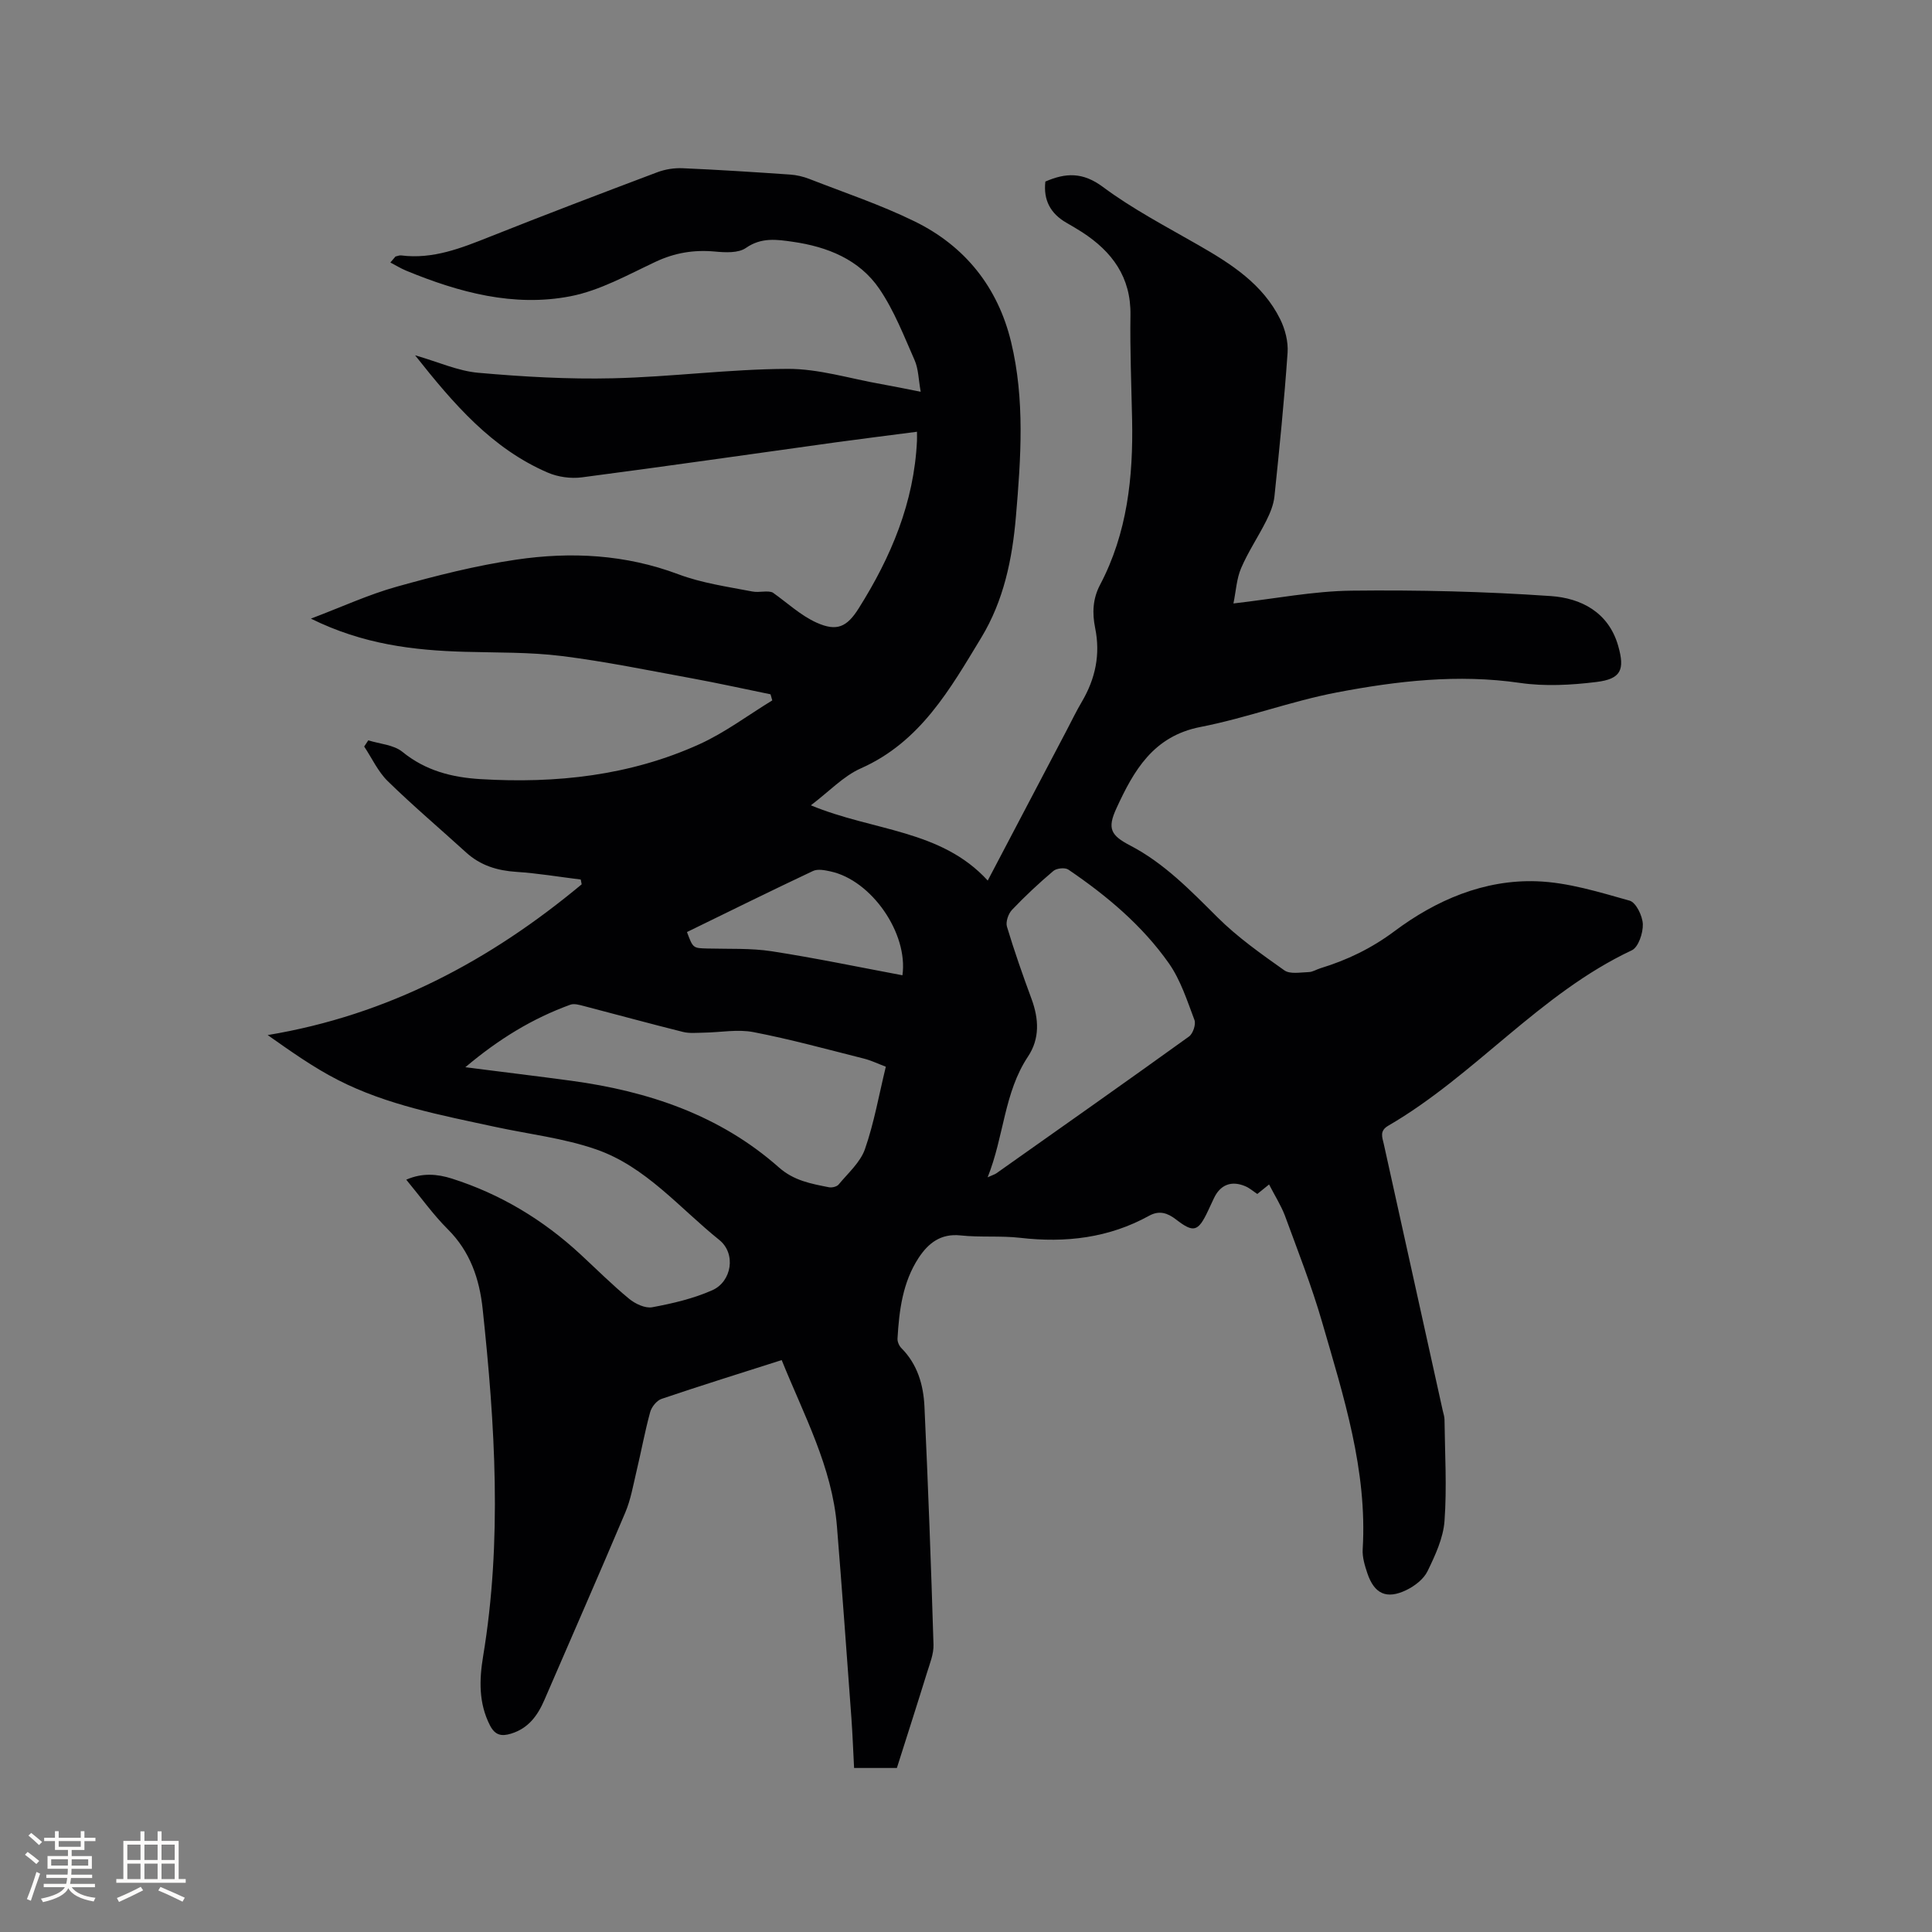 <svg enable-background="new 0 0 400 400" viewBox="0 0 400 400" xmlns="http://www.w3.org/2000/svg"><rect x="0" y="0" width="400" height="400" fill="#808080" stroke="none"/><path d="m262.75 245.23c-.96.77-1.67 1.35-2.44 1.97-.86-.57-1.58-1.21-2.43-1.58-2.93-1.27-5.26-.34-6.58 2.52-.4.86-.8 1.73-1.21 2.59-2.04 4.31-2.97 4.56-6.62 1.74-1.71-1.32-3.43-1.93-5.54-.77-8.36 4.62-17.31 5.66-26.69 4.58-4.09-.47-8.28-.06-12.38-.5-4.12-.44-6.69 1.64-8.67 4.65-3.3 5.04-4.03 10.85-4.37 16.7-.04.64.32 1.49.78 1.96 3.37 3.37 4.59 7.66 4.8 12.15.76 16.41 1.37 32.84 1.87 49.26.06 1.93-.76 3.92-1.35 5.83-2.03 6.57-4.14 13.11-6.23 19.71-2.91 0-5.65 0-8.86 0-.19-3.51-.31-6.95-.56-10.39-.97-13.21-1.92-26.42-2.99-39.63-1-12.31-6.84-23.02-11.44-34.43-8.39 2.68-16.66 5.25-24.86 8.03-1.01.34-2.08 1.67-2.37 2.74-1.11 4.06-1.86 8.21-2.84 12.3-.68 2.86-1.18 5.83-2.32 8.51-5.48 12.97-11.16 25.86-16.74 38.79-1.4 3.24-3.31 5.87-6.89 6.97-2.01.62-3.33.33-4.38-1.71-2.36-4.61-2.22-9.43-1.42-14.28 3.98-23.99 2.47-47.96-.09-71.93-.66-6.21-2.58-11.89-7.22-16.51-3.05-3.04-5.58-6.62-8.6-10.26 3.34-1.46 6.43-1.18 9.44-.23 10.05 3.2 18.87 8.51 26.61 15.67 3.35 3.1 6.58 6.33 10.09 9.22 1.26 1.04 3.33 2.02 4.79 1.75 4.22-.78 8.52-1.79 12.43-3.52 4.02-1.78 5-7.57 1.43-10.43-8.22-6.6-15.21-15.17-25.47-18.73-6.73-2.34-13.99-3.16-21-4.68-11.07-2.4-22.27-4.48-32.46-9.69-5.11-2.61-9.83-5.98-14.55-9.3 25-4.15 46.09-15.46 65.01-31.21-.06-.33-.13-.66-.19-.99-4.45-.55-8.88-1.3-13.34-1.59-3.96-.26-7.43-1.32-10.4-4.02-5.4-4.92-10.99-9.65-16.21-14.75-2.03-1.98-3.28-4.76-4.89-7.18.28-.43.56-.85.85-1.28 2.39.75 5.26.91 7.06 2.38 4.81 3.91 10.24 5.29 16.18 5.65 15.66.94 30.95-.71 45.34-7.24 5.3-2.41 10.06-6.01 15.06-9.06-.12-.42-.24-.84-.36-1.26-5.44-1.11-10.87-2.32-16.34-3.32-8.96-1.64-17.9-3.49-26.93-4.61-6.59-.82-13.31-.68-19.97-.87-10.66-.3-21.12-1.53-31.92-6.87 6.42-2.43 11.97-5 17.79-6.62 8.15-2.28 16.42-4.38 24.77-5.6 11.3-1.66 22.54-1.08 33.5 3.03 4.87 1.83 10.17 2.58 15.32 3.57 1.48.29 3.13-.28 4.24.22 3 2.12 5.78 4.75 9.07 6.23 4.22 1.9 6.3.89 8.72-2.95 6.7-10.63 11.47-21.94 12.07-34.7.02-.5 0-1.01 0-1.87-5.74.75-11.28 1.43-16.8 2.19-17.53 2.43-35.04 4.96-52.58 7.25-2.3.3-4.96-.07-7.08-.99-11.57-4.99-19.47-14.2-27.45-24.28 4.84 1.39 8.89 3.25 13.08 3.62 9.25.82 18.59 1.36 27.87 1.14 12.07-.28 24.11-1.9 36.17-1.95 6.45-.03 12.92 2.02 19.37 3.15 2.48.44 4.94.95 8.19 1.59-.46-2.56-.46-4.73-1.26-6.54-2.22-5.03-4.24-10.28-7.31-14.78-4.15-6.08-10.77-8.71-17.9-9.73-3.27-.47-6.5-.97-9.71 1.27-1.57 1.1-4.28.95-6.42.75-4.35-.4-8.32.25-12.31 2.13-5.73 2.69-11.48 5.93-17.57 7.12-11.76 2.29-23.1-.78-34.02-5.28-1.14-.47-2.2-1.13-3.3-1.7.35-.41.71-.83 1.06-1.24.39-.08.8-.28 1.17-.23 6.59.84 12.46-1.52 18.4-3.88 11.51-4.58 23.08-8.98 34.67-13.35 1.63-.61 3.5-.9 5.24-.82 7.41.32 14.81.8 22.21 1.31 1.35.09 2.74.42 4 .91 7.3 2.85 14.78 5.35 21.8 8.79 10.44 5.11 17.24 13.64 19.97 24.98 2.87 11.91 2.03 24 1 36.07-.75 8.86-2.53 17.45-7.17 25.11-6.47 10.67-12.61 21.61-24.94 27.08-3.61 1.6-6.53 4.76-10.35 7.65 12.89 5.36 26.94 4.99 36.62 15.58 5.63-10.72 10.99-20.93 16.36-31.14 1.03-1.97 2-3.98 3.13-5.89 2.8-4.76 3.87-9.78 2.75-15.26-.62-3.05-.52-6.03 1.01-8.93 5.65-10.72 6.88-22.34 6.64-34.22-.15-7.21-.45-14.42-.34-21.63.12-7.86-3.79-13.14-10.02-17.18-1.07-.69-2.17-1.32-3.27-1.96-3.26-1.89-4.77-4.66-4.33-8.51 4.19-1.82 7.73-2 11.91 1.11 6.17 4.59 13.09 8.2 19.79 12.05 6.78 3.89 13.32 8.06 16.92 15.34 1.02 2.07 1.69 4.65 1.53 6.93-.69 9.94-1.69 19.86-2.72 29.76-.18 1.72-.9 3.46-1.69 5.04-1.66 3.31-3.76 6.42-5.21 9.81-.94 2.19-1.06 4.74-1.59 7.31 8.71-1 16.58-2.56 24.47-2.65 13.75-.16 27.53.17 41.25 1.12 6.21.43 11.93 3.31 13.93 10.28 1.43 4.99.61 6.88-4.51 7.51-5.21.64-10.65.94-15.81.19-12.83-1.87-25.44-.41-37.92 1.97-9.52 1.82-18.72 5.3-28.23 7.15-9.78 1.9-13.82 9.04-17.4 16.83-1.94 4.21-1.19 5.61 2.86 7.72 7.07 3.69 12.49 9.32 18.07 14.87 4.15 4.13 9.03 7.57 13.83 10.97 1.19.84 3.34.41 5.05.36.81-.02 1.59-.54 2.4-.79 5.56-1.7 10.56-4.1 15.37-7.69 8.58-6.41 18.53-10.71 29.46-10.32 6.45.23 12.9 2.24 19.2 4.01 1.33.37 2.68 3.16 2.74 4.87.06 1.83-.91 4.76-2.28 5.41-19.1 8.98-32.45 25.87-50.43 36.32-1.86 1.08-1.23 2.4-.92 3.79 4.06 18.4 8.14 36.8 12.21 55.21.14.62.36 1.24.36 1.87.08 6.99.51 14.01 0 20.97-.26 3.54-1.92 7.1-3.51 10.38-.8 1.65-2.67 3.09-4.4 3.92-4.09 1.98-6.63.78-8.07-3.5-.53-1.59-1.06-3.32-.96-4.95.98-16.35-3.95-31.64-8.39-46.99-2.17-7.51-5.05-14.82-7.74-22.16-.85-2.17-2.12-4.16-3.25-6.38zm-166.41-24.27c7.9 1.01 14.93 1.85 21.94 2.8 15.91 2.16 30.73 7.1 42.97 17.93 3.12 2.77 6.69 3.39 10.38 4.12.62.12 1.63-.12 2-.57 1.95-2.36 4.49-4.58 5.45-7.33 1.9-5.45 2.89-11.2 4.32-17.06-1.65-.62-3.08-1.32-4.58-1.69-7.58-1.91-15.14-3.99-22.81-5.47-3.3-.64-6.84.06-10.28.11-1.44.02-2.95.19-4.32-.15-6.87-1.71-13.7-3.59-20.56-5.37-.89-.23-1.97-.55-2.76-.27-7.8 2.83-14.78 7.07-21.75 12.95zm108.14 22.79c1.07-.49 1.47-.6 1.79-.82 13.32-9.41 26.66-18.8 39.9-28.33.82-.59 1.47-2.52 1.13-3.42-1.52-4.02-2.87-8.28-5.3-11.74-5.53-7.86-12.88-14.01-20.81-19.4-.69-.47-2.43-.29-3.1.28-2.99 2.53-5.86 5.21-8.56 8.05-.77.81-1.35 2.5-1.05 3.49 1.52 5.05 3.27 10.04 5.1 14.99 1.51 4.12 1.72 8.19-.74 11.89-4.98 7.48-4.94 16.45-8.36 25.01zm-62.25-50.78c1.26 3.38 1.26 3.33 4.28 3.41 4.43.12 8.92-.1 13.27.57 9.06 1.4 18.04 3.28 27.06 4.97 1.22-8.71-6.41-19.67-14.88-21.5-1.18-.26-2.65-.56-3.64-.09-8.69 4.09-17.29 8.35-26.09 12.64z" fill="#010103"/><g fill="#fcfbfa"><path d="m5.17 384 .55-.58c.85.61 1.65 1.24 2.4 1.87l-.59.64c-.83-.73-1.62-1.38-2.36-1.93m1.22 9.53-.82-.34c.71-1.76 1.37-3.64 1.98-5.63.24.13.5.25.76.36-.6 1.67-1.24 3.54-1.92 5.61m-.5-13.5.57-.54c.56.44 1.31 1.06 2.26 1.87l-.64.64c-.68-.66-1.41-1.32-2.19-1.97m3.25.46h2.24v-1.36h.77v1.36h4.57v-1.36h.76v1.36h2.28v.69h-2.28v1.84h-2.64v1.26h4.18v2.64h-4.21c0 .45-.02.86-.05 1.21h4.32v.69h-4.38c-.04.34-.1.75-.19 1.22h5.15v.69h-4.82c.87 1.19 2.51 1.92 4.93 2.19-.17.31-.3.57-.37.76-2.77-.49-4.52-1.41-5.26-2.76-.56 1.26-2.3 2.23-5.24 2.9-.12-.24-.26-.48-.43-.72 2.73-.55 4.38-1.34 4.96-2.38h-4.38v-.69h4.65c.1-.38.17-.79.21-1.22h-4.32v-.69h4.4c.03-.34.05-.75.05-1.21h-4.2v-2.64h4.23v-1.26h-2.69v-1.84h-2.24zm1.46 4.46v1.29h3.45c.01-.4.02-.57.01-.53v-.32-.45h-3.46zm1.55-2.59h4.57v-1.19h-4.57zm6.11 2.59h-3.42v.77c-.01.19-.01.37-.02.53h3.44z"/><path d="m32.63 379.16h.82v1.98h3.54v7.89h1.46v.78h-14.37v-.78h1.46v-7.89h3.54v-1.98h.82v1.98h2.73zm-3.49 11.48.5.73c-1.61.82-3.28 1.63-5 2.41-.13-.27-.28-.55-.44-.82 1.75-.72 3.4-1.49 4.94-2.32m-2.78-5.55h2.73v-3.18h-2.73zm0 3.95h2.73v-3.2h-2.73zm3.54-3.95h2.73v-3.18h-2.73zm0 3.95h2.73v-3.2h-2.73zm7.89 4.68c-1.84-.92-3.51-1.7-5.02-2.32l.45-.73c1.89.8 3.57 1.55 5.04 2.23zm-1.62-11.81h-2.73v3.18h2.73zm-2.73 7.13h2.73v-3.2h-2.73z"/></g></svg>